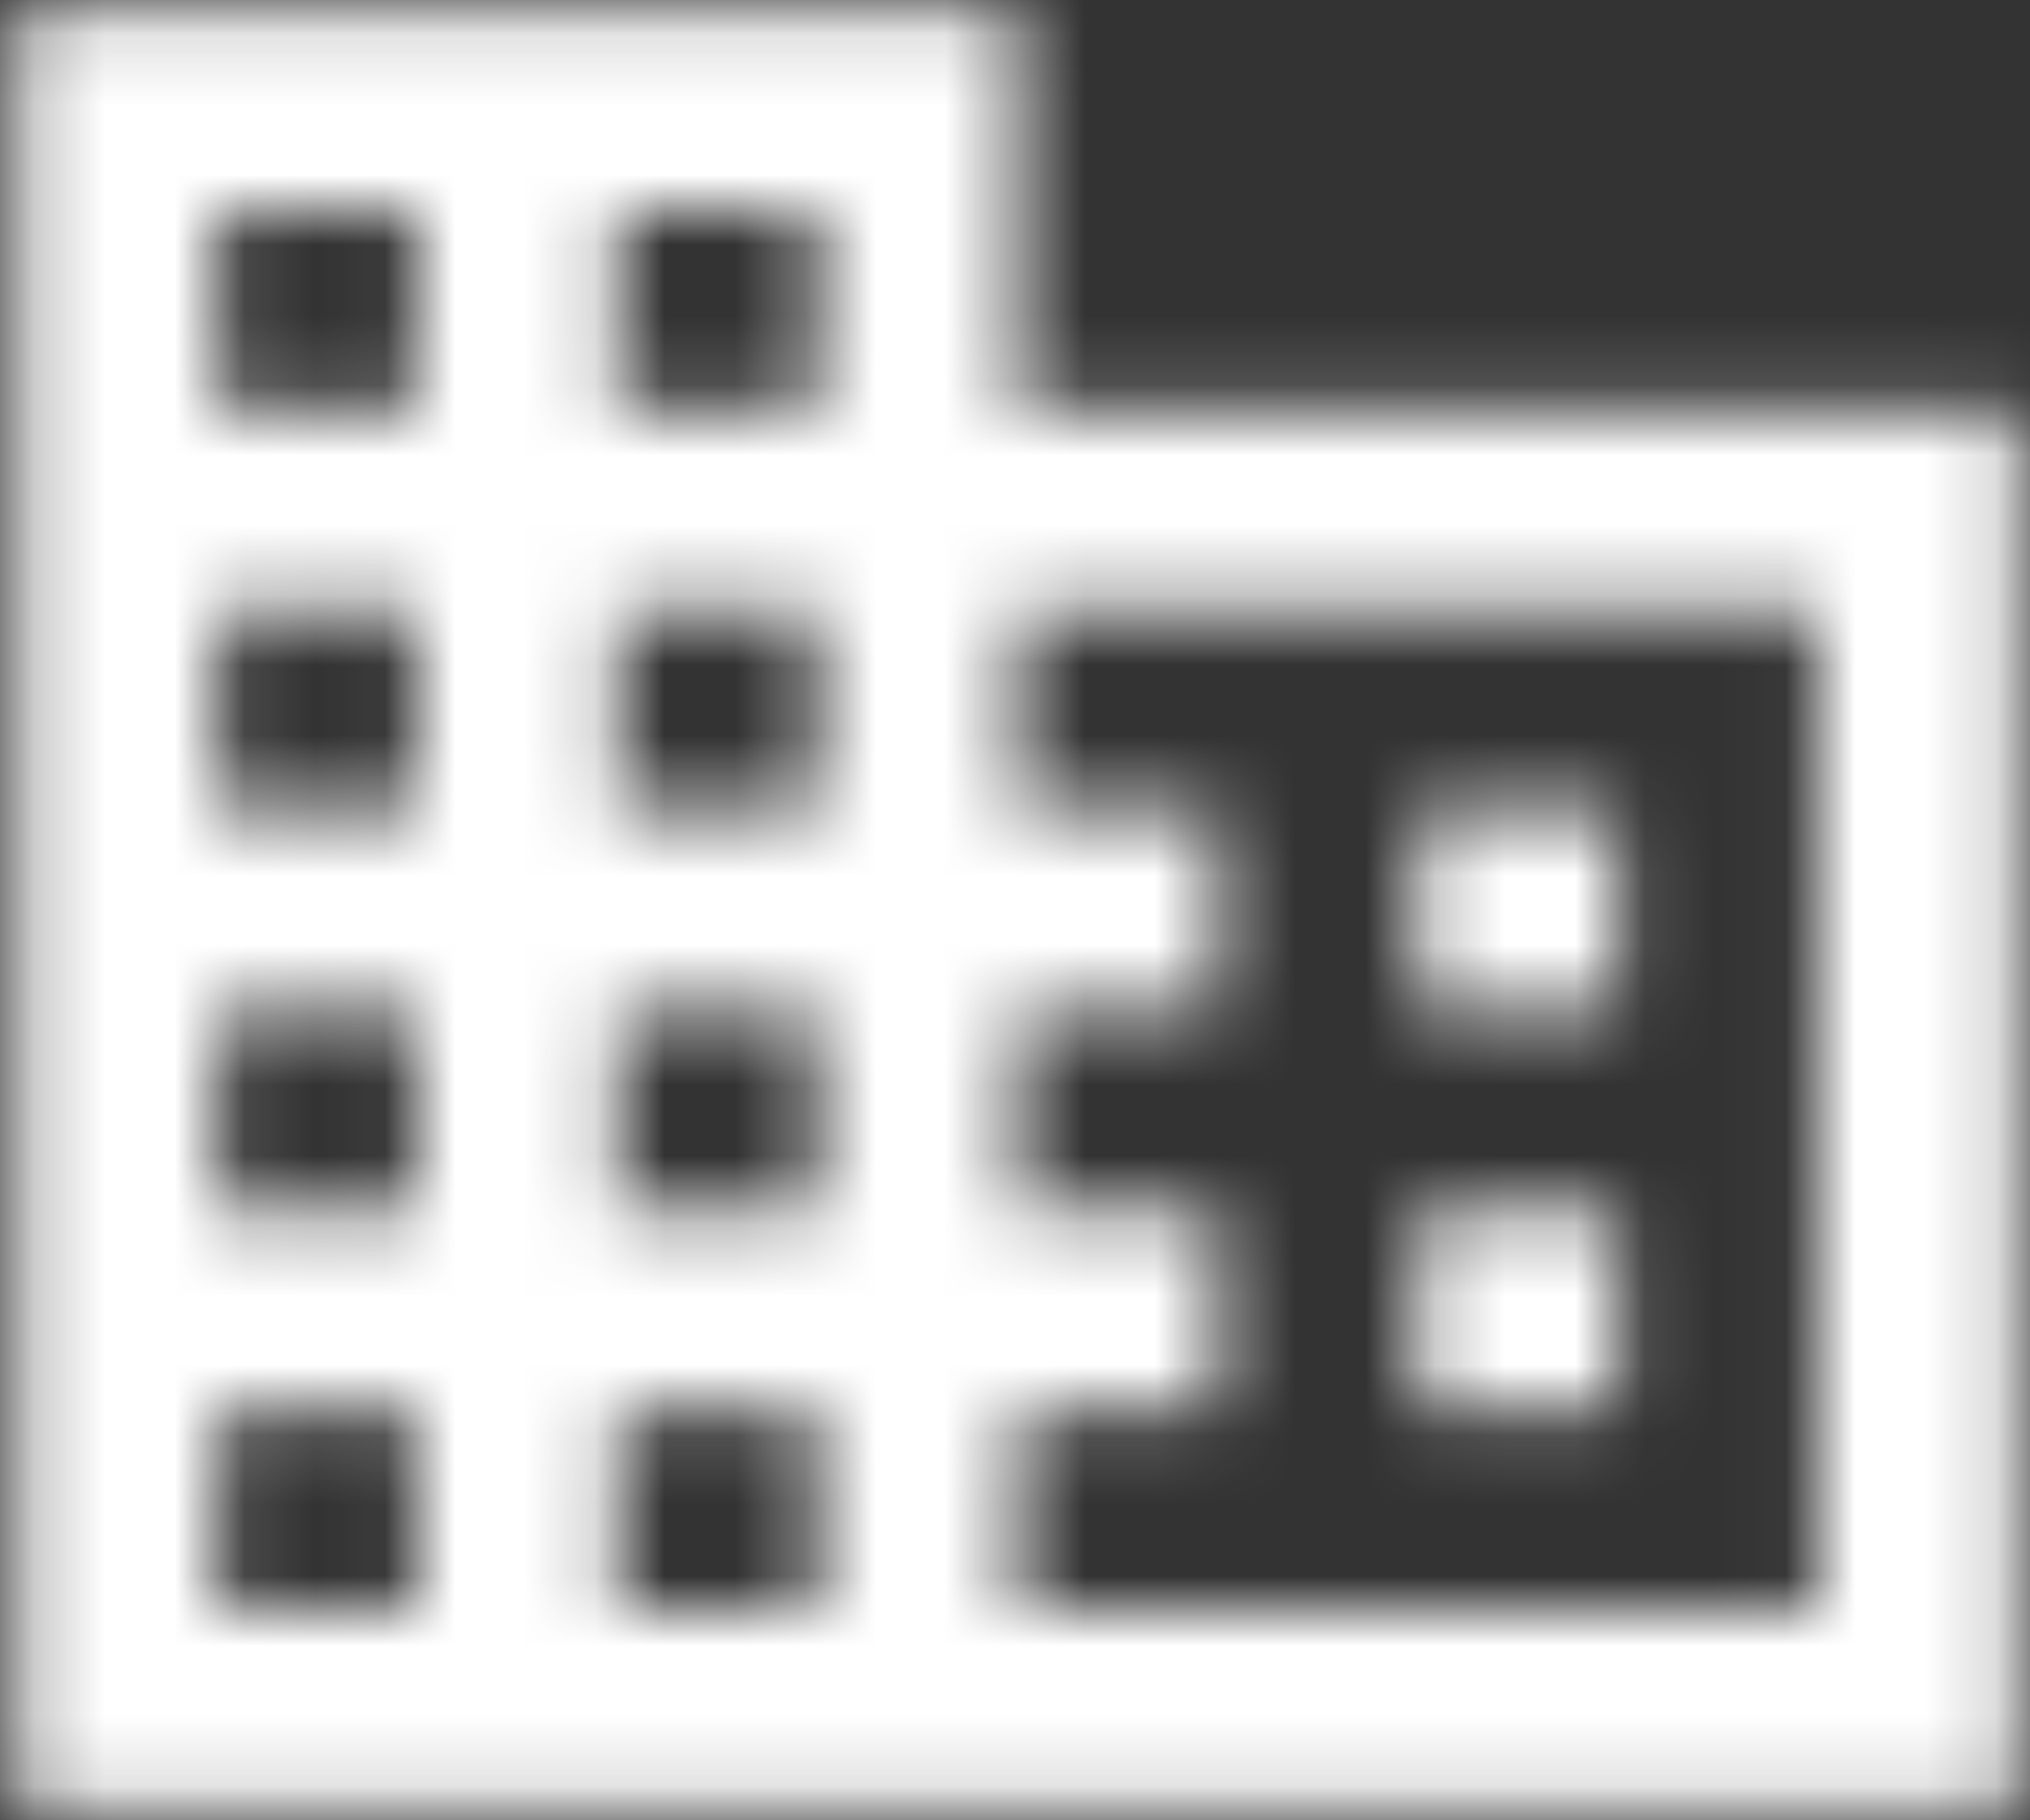 <svg width="29" height="26" viewBox="0 0 29 26" fill="none" xmlns="http://www.w3.org/2000/svg">
<rect x="0" y="0" width="29" height="26" fill="#333333" stroke="none"/>
<mask id="mask0" mask-type="alpha" maskUnits="userSpaceOnUse" x="0" y="0" width="29" height="26">
<path fill-rule="evenodd" clip-rule="evenodd" d="M14.538 5.854H28.831V25.864H0.245V0.136H14.538V5.854ZM3.103 23.005H5.962V20.146H3.103V23.005ZM5.962 17.288H3.103V14.429H5.962V17.288ZM3.103 11.571H5.962V8.712H3.103V11.571ZM5.962 5.854H3.103V2.995H5.962V5.854ZM8.82 23.005H11.679V20.146H8.82V23.005ZM11.679 17.288H8.82V14.429H11.679V17.288ZM8.82 11.571H11.679V8.712H8.82V11.571ZM11.679 5.854H8.82V2.995H11.679V5.854ZM25.972 23.005V8.712H14.538V11.571H17.396V14.429H14.538V17.288H17.396V20.146H14.538V23.005H25.972ZM23.113 11.571H20.255V14.429H23.113V11.571ZM20.255 17.288H23.113V20.146H20.255V17.288Z" fill="white"/>
</mask>
<g mask="url(#mask0)">
<rect x="-3" y="-5" width="36" height="36" fill="white"/>
</g>
</svg>
